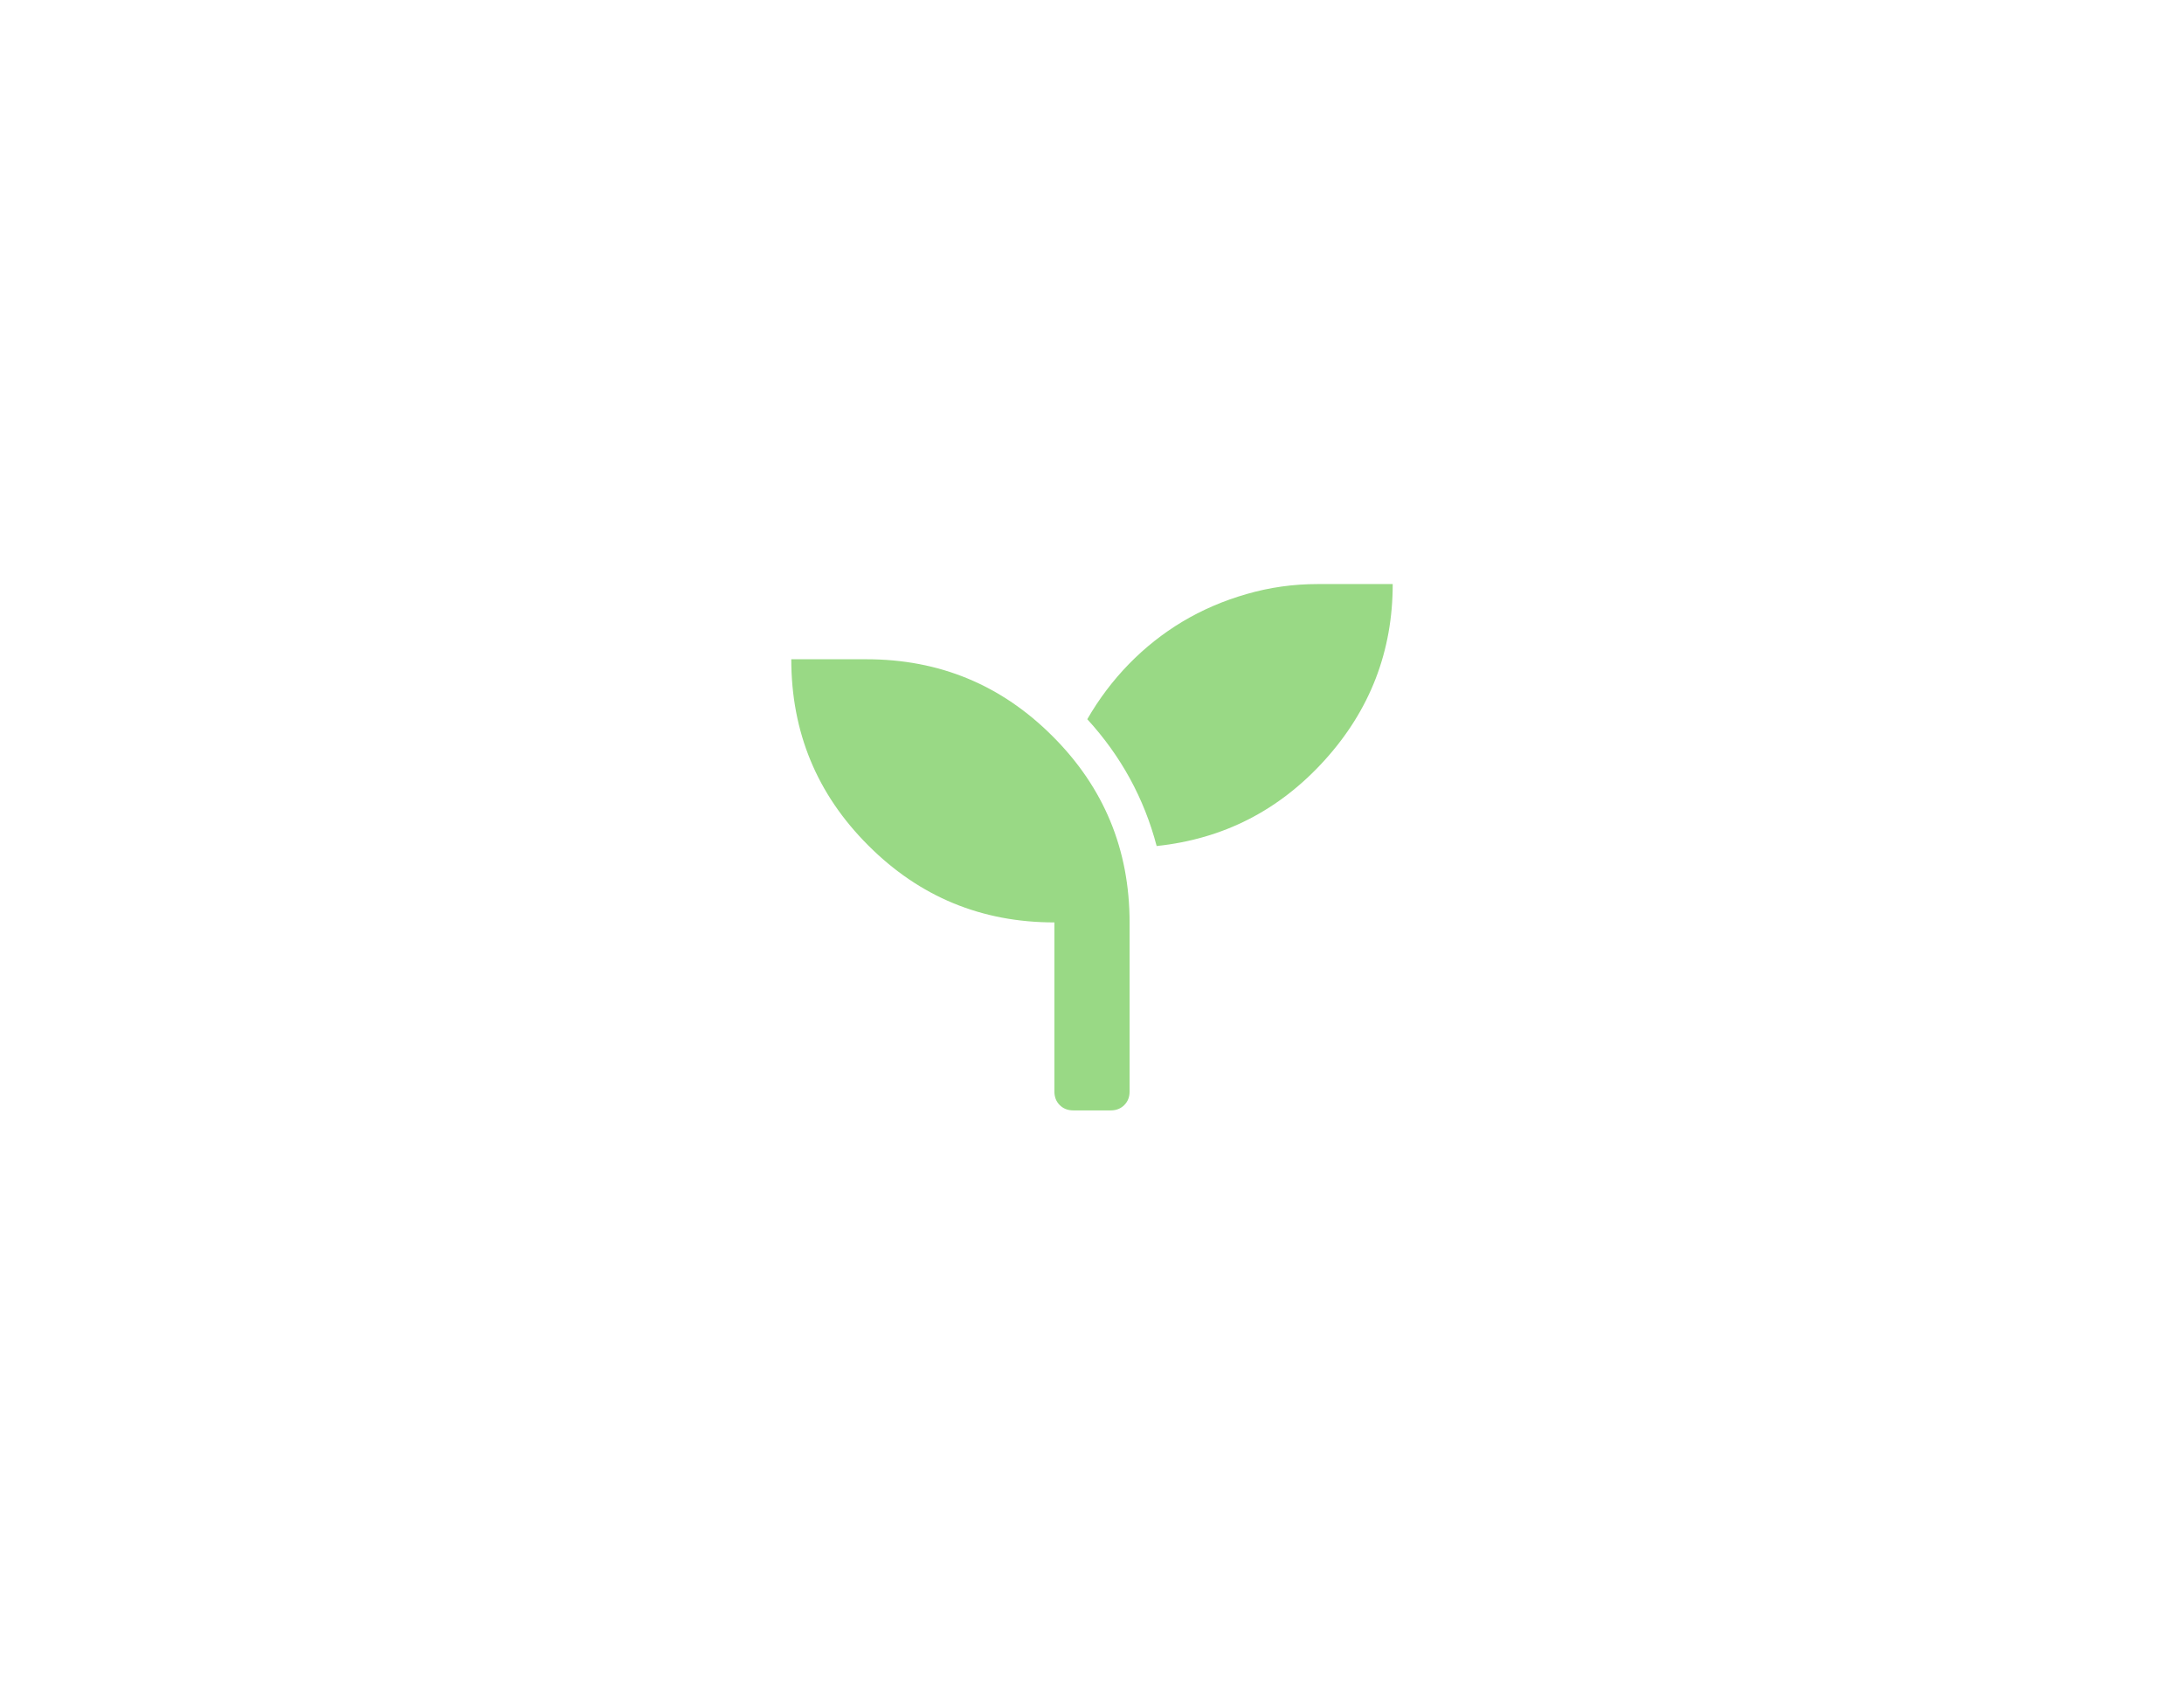<?xml version="1.0" encoding="UTF-8"?>
<!DOCTYPE svg PUBLIC "-//W3C//DTD SVG 1.1//EN" "http://www.w3.org/Graphics/SVG/1.1/DTD/svg11.dtd">
<!-- Creator: CorelDRAW 2019 (64-Bit) -->
<svg xmlns="http://www.w3.org/2000/svg" xml:space="preserve" width="27.94mm" height="21.59mm" version="1.1" style="shape-rendering:geometricPrecision; text-rendering:geometricPrecision; image-rendering:optimizeQuality; fill-rule:evenodd; clip-rule:evenodd"
viewBox="0 0 2794 2159"
 xmlns:xlink="http://www.w3.org/1999/xlink">
 <defs>
  <style type="text/css">
   <![CDATA[
    .fil0 {fill:#99D985;fill-rule:nonzero}
   ]]>
  </style>
 </defs>
 <g id="Capa_x0020_1">
  <path class="fil0" d="M1108.46 843.29c93.23,0 172.61,32.83 238.14,98.48 65.66,65.53 98.48,144.91 98.48,238.14l0 216.47c0,6.92 -2.3,12.69 -6.79,17.18 -4.49,4.49 -10.26,6.8 -17.19,6.8l-48.09 0c-7.05,0 -12.82,-2.31 -17.31,-6.8 -4.49,-4.49 -6.79,-10.26 -6.79,-17.18l0 -216.47c-93.23,0 -172.61,-32.83 -238.14,-98.48 -65.66,-65.53 -98.49,-144.91 -98.49,-238.14l96.18 0zm577.07 -96.18l96.18 0c0,86.17 -29.11,161.32 -87.2,225.44 -58.09,64.12 -129.65,100.67 -214.8,109.64 -16.03,-61.04 -45.65,-115.15 -88.74,-162.22 15,-26.03 32.83,-49.62 53.34,-70.66 20.52,-21.03 43.35,-39.11 68.36,-54.11 25.13,-15.01 52.45,-26.8 81.94,-35.27 29.5,-8.59 59.89,-12.82 90.92,-12.82z"/>
 </g>
</svg>
